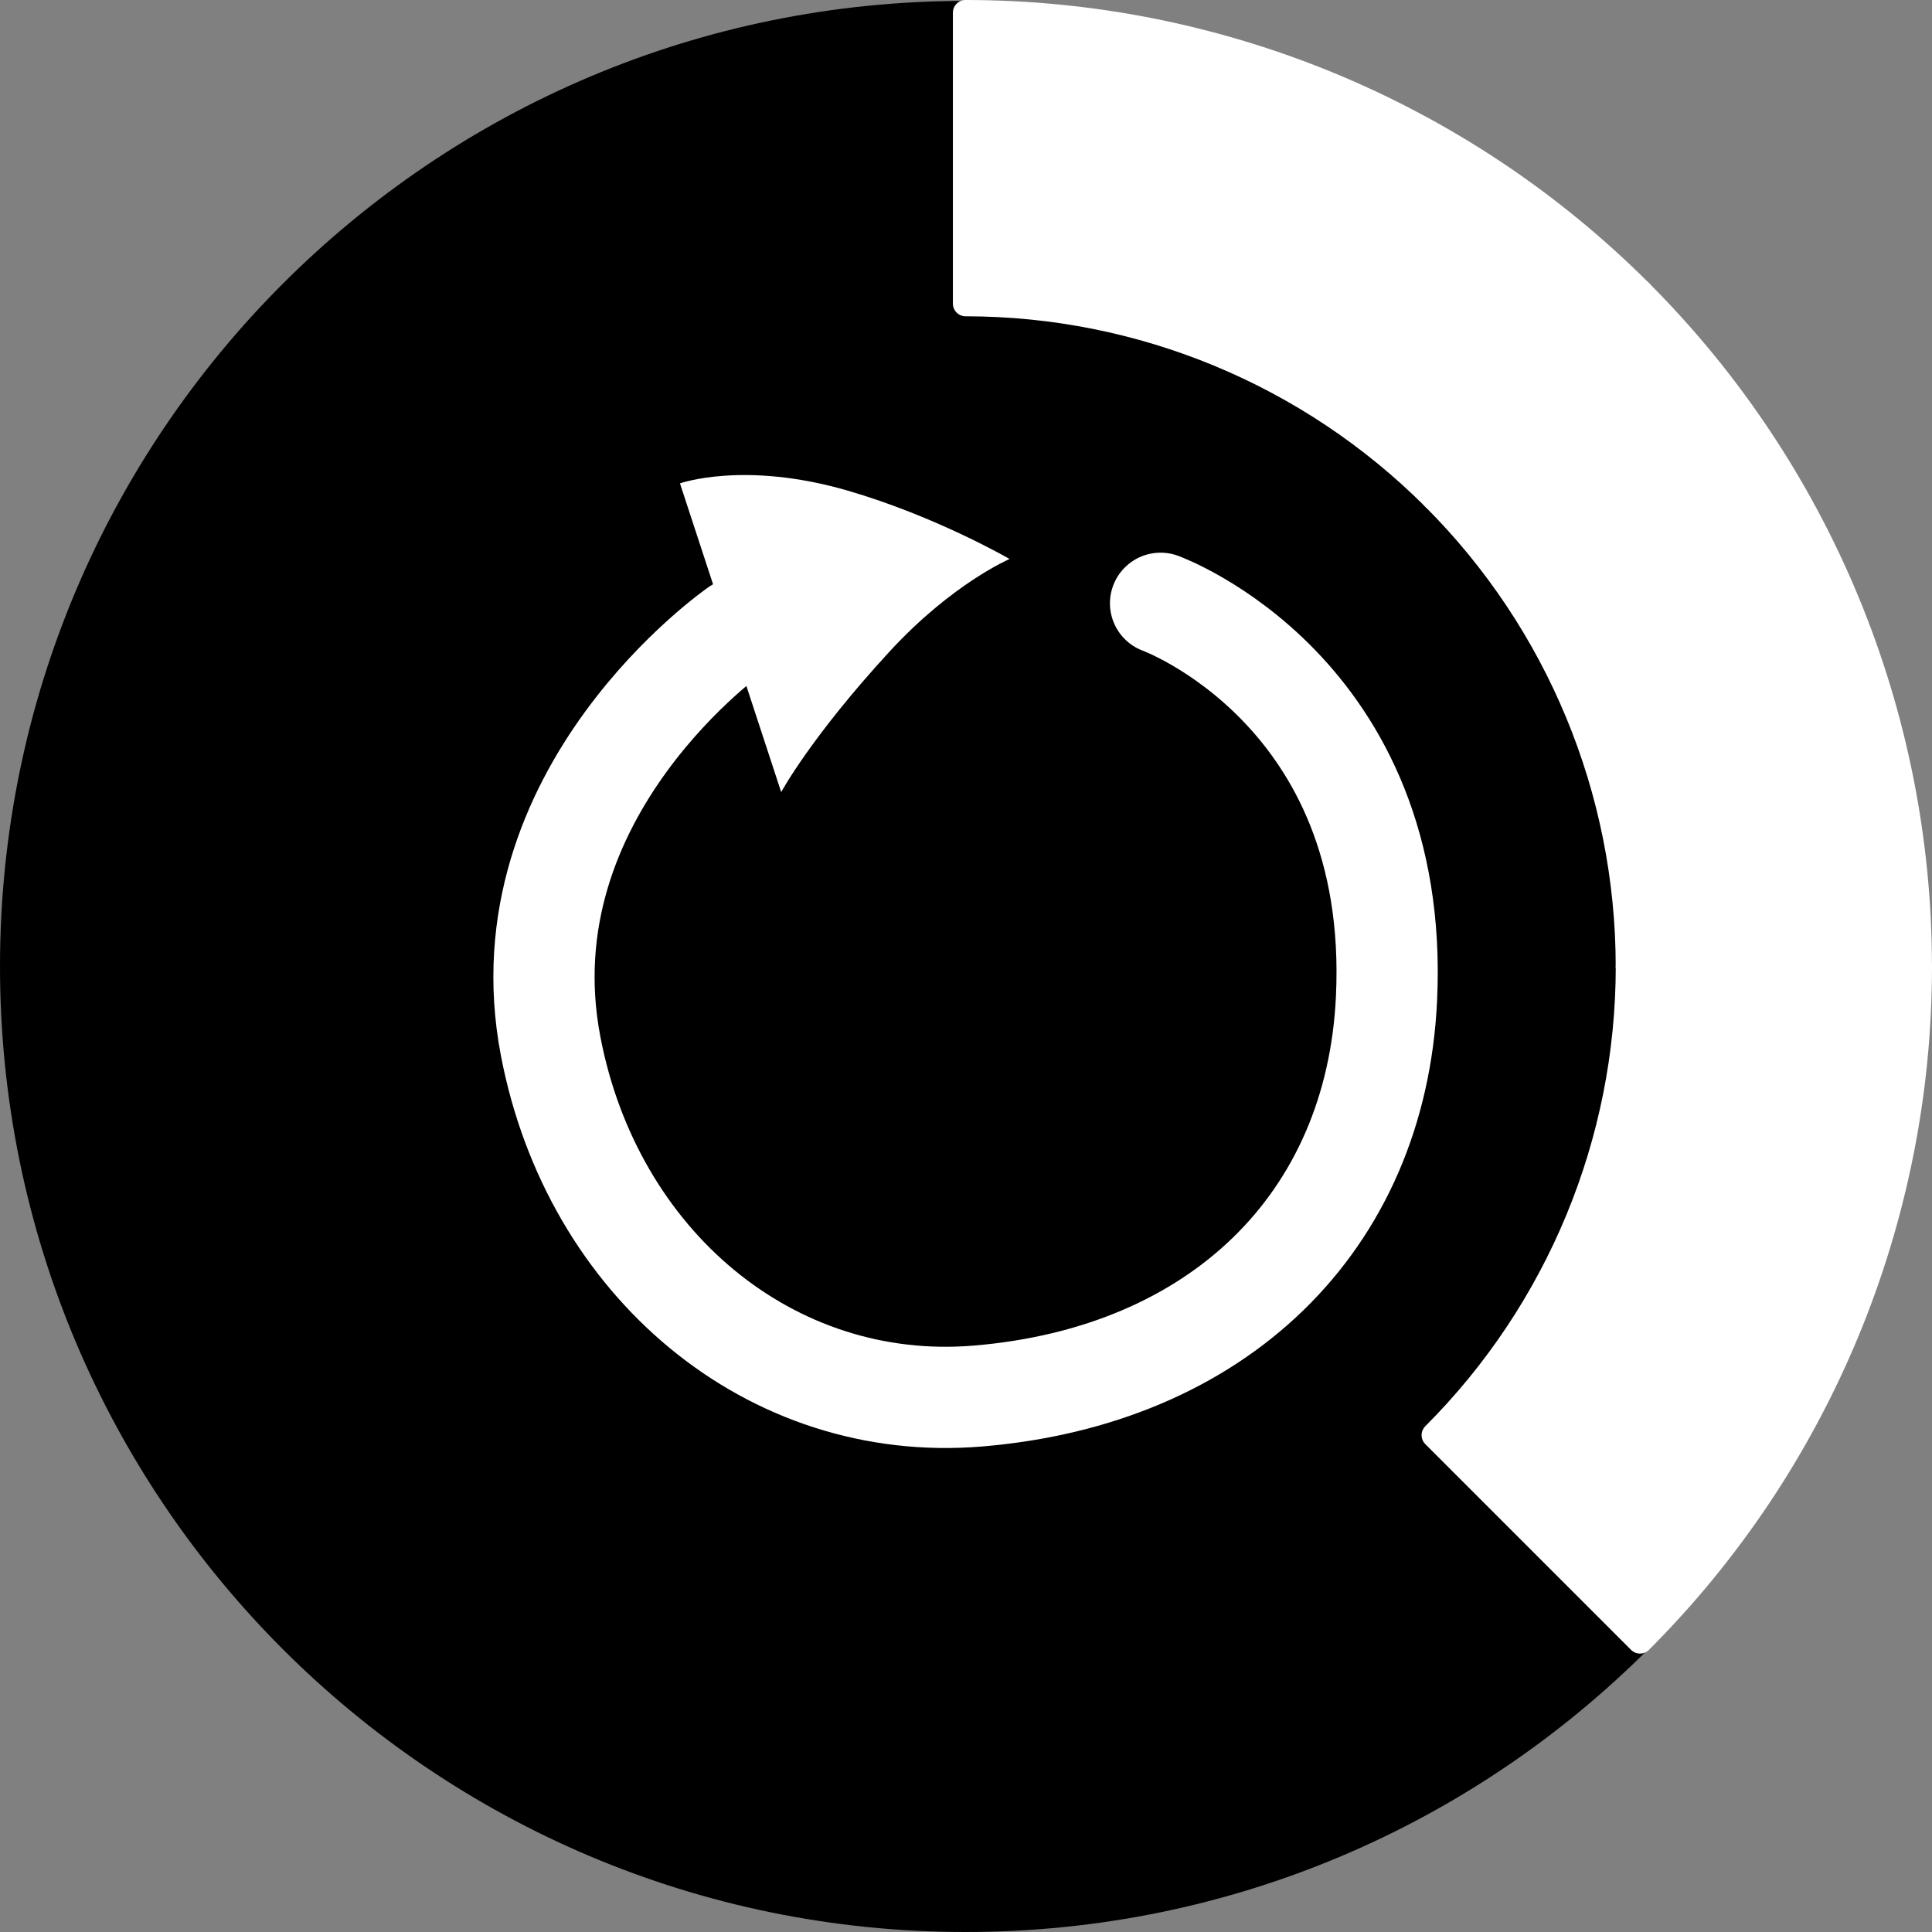 <svg version="1.1" xmlns="http://www.w3.org/2000/svg" xmlns:xlink="http://www.w3.org/1999/xlink" width="38.17" height="38.171" viewBox="0,0,38.17,38.171"><rect x="0" y="0" width="38.17" height="38.171" fill="#808080" stroke="none"/><g transform="translate(-300.924,-160.906)"><g data-paper-data="{&quot;isPaintingLayer&quot;:true}" stroke-miterlimit="10" stroke-dasharray="" stroke-dashoffset="0" style="mix-blend-mode: normal"><path d="M339.076,180c0,10.535 -8.541,19.076 -19.076,19.076c-10.535,0 -19.076,-8.541 -19.076,-19.076c0,-10.535 8.541,-19.076 19.076,-19.076c10.535,0 19.076,8.541 19.076,19.076" fill="#000000" fill-rule="evenodd" stroke="none" stroke-width="0.079" stroke-linecap="round" stroke-linejoin="round"/><path d="M333.325,166.675l-4.065,4.066c-2.456,-2.456 -5.787,-3.836 -9.26,-3.836v-5.749c4.998,0 9.791,1.985 13.325,5.519z" fill="#ffffff" fill-rule="evenodd" stroke="#ffffff" stroke-width="0.5" stroke-linecap="round" stroke-linejoin="round"/><path d="M338.844,180h-5.749c-0,-3.473 -1.38,-6.804 -3.836,-9.26l4.065,-4.066c3.534,3.534 5.519,8.327 5.519,13.325z" fill="#ffffff" fill-rule="evenodd" stroke="#ffffff" stroke-width="0.5" stroke-linecap="round" stroke-linejoin="round"/><path d="M338.844,180c-0,4.998 -1.985,9.791 -5.519,13.325l-4.065,-4.065c2.456,-2.456 3.836,-5.787 3.836,-9.26z" fill="#ffffff" fill-rule="evenodd" stroke="#ffffff" stroke-width="0.5" stroke-linecap="round" stroke-linejoin="round"/><g fill-rule="nonzero" stroke-linejoin="miter"><path d="M323.853,172.825c0,0 4.749,1.726 4.464,7.807c-0.208,4.436 -3.337,7.46 -8.072,7.855c-4.099,0.342 -7.623,-2.617 -8.443,-6.916c-0.961,-5.033 3.695,-8.247 3.695,-8.247" fill="none" stroke="#ffffff" stroke-width="2" stroke-linecap="round"/><path d="M314.358,170.456c0,0 1.262,-0.452 3.31,0.142c1.751,0.509 3.202,1.352 3.202,1.352c0,0 -1.131,0.482 -2.366,1.823c-1.563,1.697 -2.146,2.783 -2.146,2.783z" fill="#ffffff" stroke="none" stroke-width="0" stroke-linecap="butt"/></g></g></g></svg>